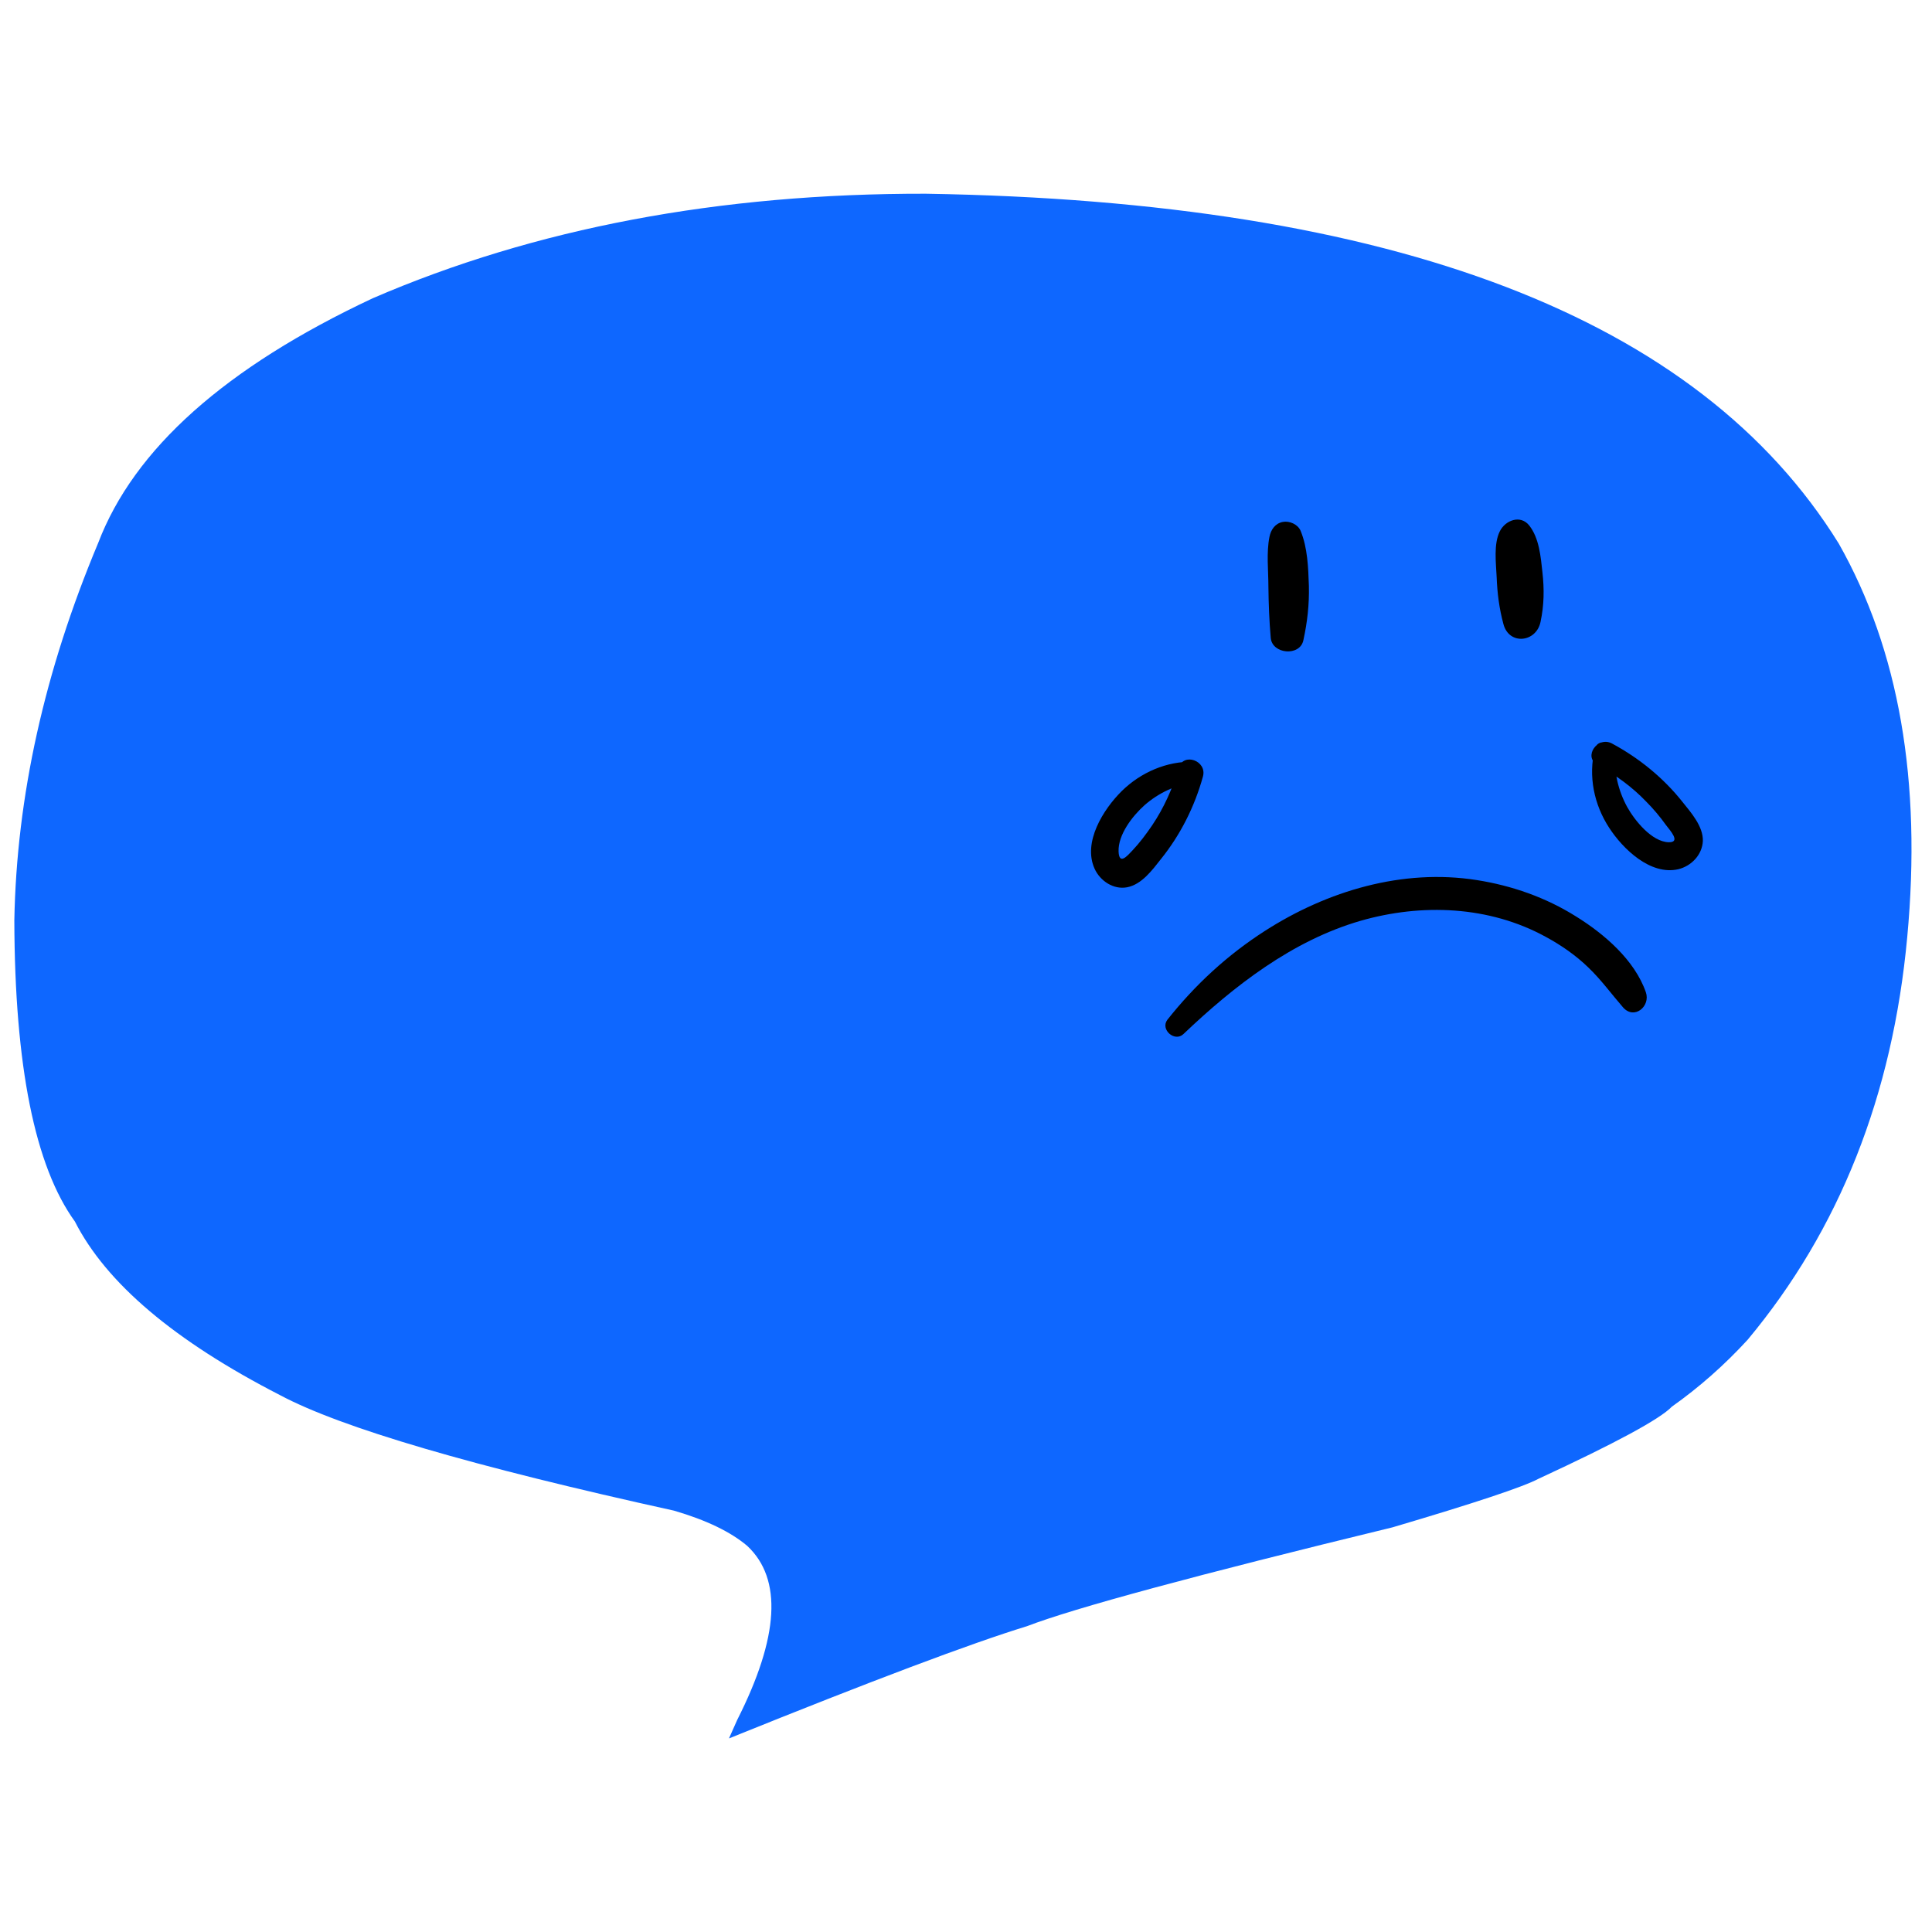 <svg xmlns="http://www.w3.org/2000/svg" xmlns:xlink="http://www.w3.org/1999/xlink" width="1024" zoomAndPan="magnify" viewBox="0 0 768 768" height="1024" preserveAspectRatio="xMidYMid meet" version="1.0"><defs><clipPath id="id1"><path d="M 5.652 77 L 760 77 L 760 691.051 L 5.652 691.051 Z M 5.652 77 " clip-rule="nonzero"/></clipPath></defs><path fill="#0e67ff" d="M 437.254 230.199 L 443.328 284.059 L 449.398 337.918 L 437.254 230.199 " fill-opacity="1" fill-rule="nonzero"/><g clip-path="url(#id1)"><path fill="#0e67ff" d="M 289.77 691.051 L 293.074 683.648 C 309.734 650.688 311.059 627.645 297.047 614.52 C 290.441 608.918 280.723 604.242 267.887 600.496 C 187.805 582.867 135.605 567.559 111.285 554.57 C 69.391 533.066 42.219 510.066 29.766 485.562 C 13.867 463.609 5.848 423.715 5.699 365.879 C 6.582 316.723 17.684 266.727 39.004 215.895 C 53.25 178.457 89.633 146.016 148.148 118.57 C 212.637 90.719 285.918 76.867 368.004 77.008 C 554.445 80.008 675.426 126.375 730.953 216.105 C 754.883 258.422 763.953 310.559 758.156 372.52 C 752.348 435.457 731.203 488.809 694.711 532.578 C 685.527 542.59 675.492 551.453 664.605 559.164 C 659.867 564.113 642.211 573.664 611.629 587.812 C 605.613 591.035 586.262 597.477 553.574 607.133 C 475.449 626.125 426.992 639.23 408.215 646.445 C 385.98 653.262 346.5 668.133 289.77 691.051 " fill-opacity="1" fill-rule="nonzero"/></g><path fill="#000000" d="M 504.633 213.383 C 503.367 219.715 504.211 226.809 504.211 233.312 C 504.297 240.152 504.547 246.82 505.137 253.578 C 505.727 260.078 516.766 261.008 518.113 254.508 C 519.711 247.16 520.469 240.32 520.301 232.891 C 520.051 225.629 519.797 217.773 517.016 211.02 C 515.922 208.402 512.551 206.965 509.941 207.473 C 506.906 208.062 505.223 210.512 504.633 213.383 Z M 504.633 213.383 " fill-opacity="1" fill-rule="nonzero"/><path fill="#000000" d="M 596.207 211.188 C 593.68 216.254 594.688 223.77 594.941 229.344 C 595.195 235.844 595.953 241.84 597.637 248.09 C 599.914 256.617 610.695 255.352 612.379 247.246 C 613.812 240.488 613.898 234.324 613.137 227.484 C 612.465 221.32 611.875 213.977 607.914 208.91 C 604.379 204.434 598.312 206.883 596.207 211.188 Z M 596.207 211.188 " fill-opacity="1" fill-rule="nonzero"/><path fill="#000000" d="M 470.43 411.059 C 490.562 391.891 513.73 373.906 540.773 366.051 C 565.121 359.043 591.992 360.055 614.57 372.469 C 620.637 375.762 626.363 379.73 631.336 384.543 C 636.473 389.441 640.602 395.184 645.234 400.504 C 649.699 405.484 656.188 399.996 654.25 394.422 C 649.785 381.59 637.652 371.203 626.449 364.277 C 614.488 356.762 601.008 352.035 587.023 349.84 C 557.539 345.195 527.633 354.145 502.863 370.02 C 487.867 379.645 475.062 391.469 464.027 405.402 C 461.164 409.285 466.977 414.352 470.43 411.059 Z M 470.43 411.059 " fill-opacity="1" fill-rule="nonzero"/><path fill="#000000" d="M 474.391 302.805 C 463.773 302.551 453.496 307.027 445.914 314.457 C 438.586 321.719 430.328 334.809 435.133 345.363 C 437.32 350.176 442.629 353.723 448.02 352.711 C 453.832 351.613 458.047 345.871 461.5 341.48 C 469.25 331.852 474.895 320.621 478.18 308.715 C 479.949 302.383 470.344 298.922 468.492 305.34 C 466.133 313.445 462.68 321.129 457.961 328.137 C 455.602 331.602 453.074 334.977 450.211 338.016 C 448.188 340.129 444.902 344.098 444.652 338.523 C 444.398 331.77 450.211 324.34 454.93 320.117 C 460.574 315.133 467.398 312.094 474.727 310.742 C 479.191 309.984 479.023 302.891 474.391 302.805 Z M 474.391 302.805 " fill-opacity="1" fill-rule="nonzero"/><path fill="#000000" d="M 633.945 297.738 C 631.336 308.547 633.609 319.777 639.676 329.066 C 645.152 337.512 656.102 348.066 667.141 345.531 C 672.363 344.266 676.66 339.789 676.91 334.301 C 677.078 328.477 672.195 322.988 668.738 318.68 C 661.156 309.141 651.469 301.285 640.77 295.543 C 635.043 292.504 629.23 300.863 635.043 304.074 C 642.203 308.043 648.773 312.77 654.418 318.68 C 657.281 321.551 659.895 324.676 662.254 327.969 C 663.684 329.91 668.402 334.895 663.348 334.809 C 656.609 334.641 649.785 326.109 646.836 320.793 C 643.215 314.207 641.613 306.859 641.867 299.43 C 641.949 295.039 635.125 293.094 633.945 297.738 Z M 633.945 297.738 " fill-opacity="1" fill-rule="nonzero"/></svg>
